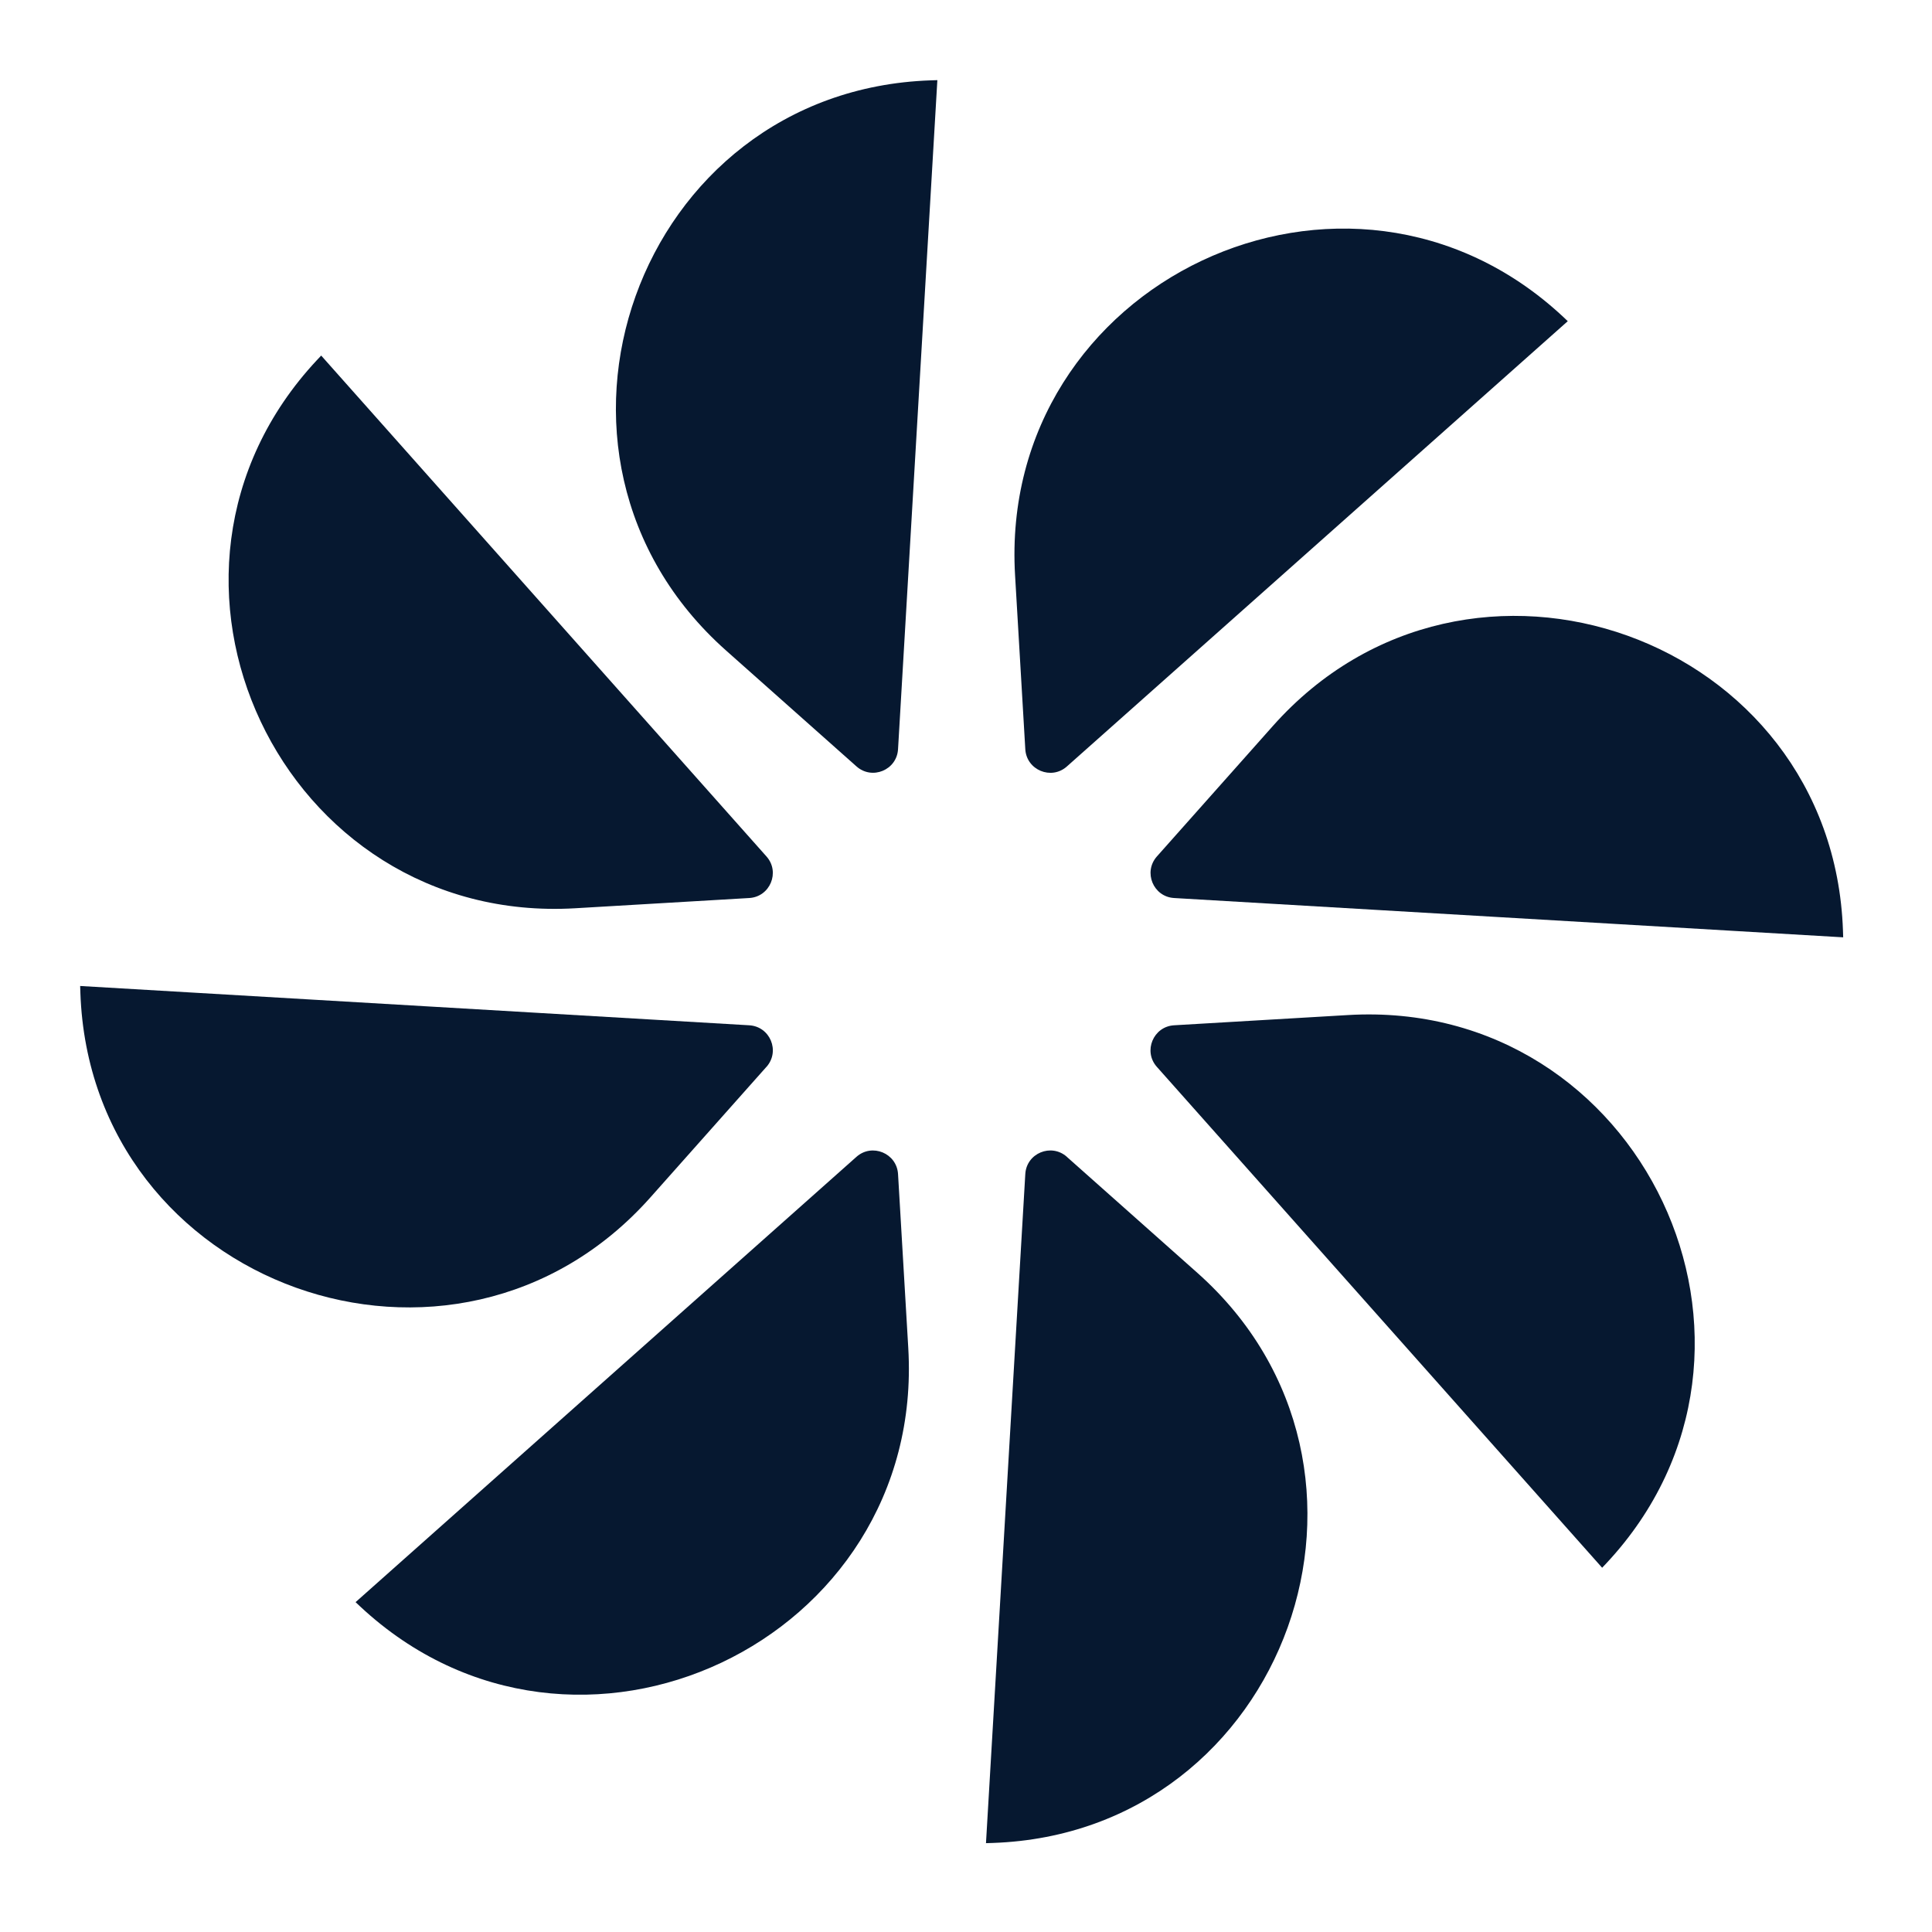 <svg width="108" height="108" viewBox="0 0 108 108" fill="none" xmlns="http://www.w3.org/2000/svg">
<path d="M50.201 41.882L52.399 4.48C52.273 4.483 52.147 4.486 52.022 4.492C35.59 5.061 28.296 25.439 40.584 36.361L47.878 42.843C48.752 43.619 50.135 43.047 50.201 41.879V41.882Z" fill="#061830"/>
<path d="M65.633 50.2L103.035 52.397C103.032 52.272 103.029 52.146 103.023 52.02C102.454 35.589 82.076 28.295 71.154 40.583L64.671 47.876C63.896 48.751 64.468 50.134 65.636 50.2H65.633Z" fill="#061830"/>
<path d="M57.315 41.883C57.384 43.047 58.767 43.622 59.638 42.847L87.639 17.954C87.555 17.873 87.469 17.792 87.382 17.711C75.354 6.486 55.776 15.741 56.743 32.161L57.315 41.883Z" fill="#061830"/>
<path d="M41.883 50.2C43.048 50.132 43.623 48.748 42.847 47.877L17.954 19.876C17.873 19.96 17.793 20.047 17.712 20.134C6.487 32.161 15.742 51.739 32.161 50.772L41.88 50.2H41.883Z" fill="#061830"/>
<path d="M59.639 64.667C58.764 63.892 57.381 64.463 57.315 65.631L55.117 103.034C55.243 103.031 55.369 103.028 55.495 103.022C71.926 102.453 79.22 82.075 66.932 71.152L59.639 64.67V64.667Z" fill="#061830"/>
<path d="M65.632 57.314C64.468 57.383 63.893 58.766 64.668 59.637L89.561 87.638C89.642 87.554 89.723 87.468 89.804 87.381C101.029 75.353 91.774 55.775 75.354 56.742L65.632 57.314Z" fill="#061830"/>
<path d="M50.201 65.632C50.132 64.467 48.749 63.892 47.877 64.667L19.877 89.561C19.96 89.641 20.047 89.722 20.134 89.803C32.161 101.028 51.74 91.773 50.773 75.353L50.201 65.632Z" fill="#061830"/>
<path d="M42.847 59.638C43.623 58.763 43.051 57.383 41.883 57.314L4.481 55.117C4.484 55.242 4.487 55.368 4.493 55.494C5.062 71.925 25.44 79.219 36.362 66.931L42.844 59.638H42.847Z" fill="#061830"/>
</svg>
